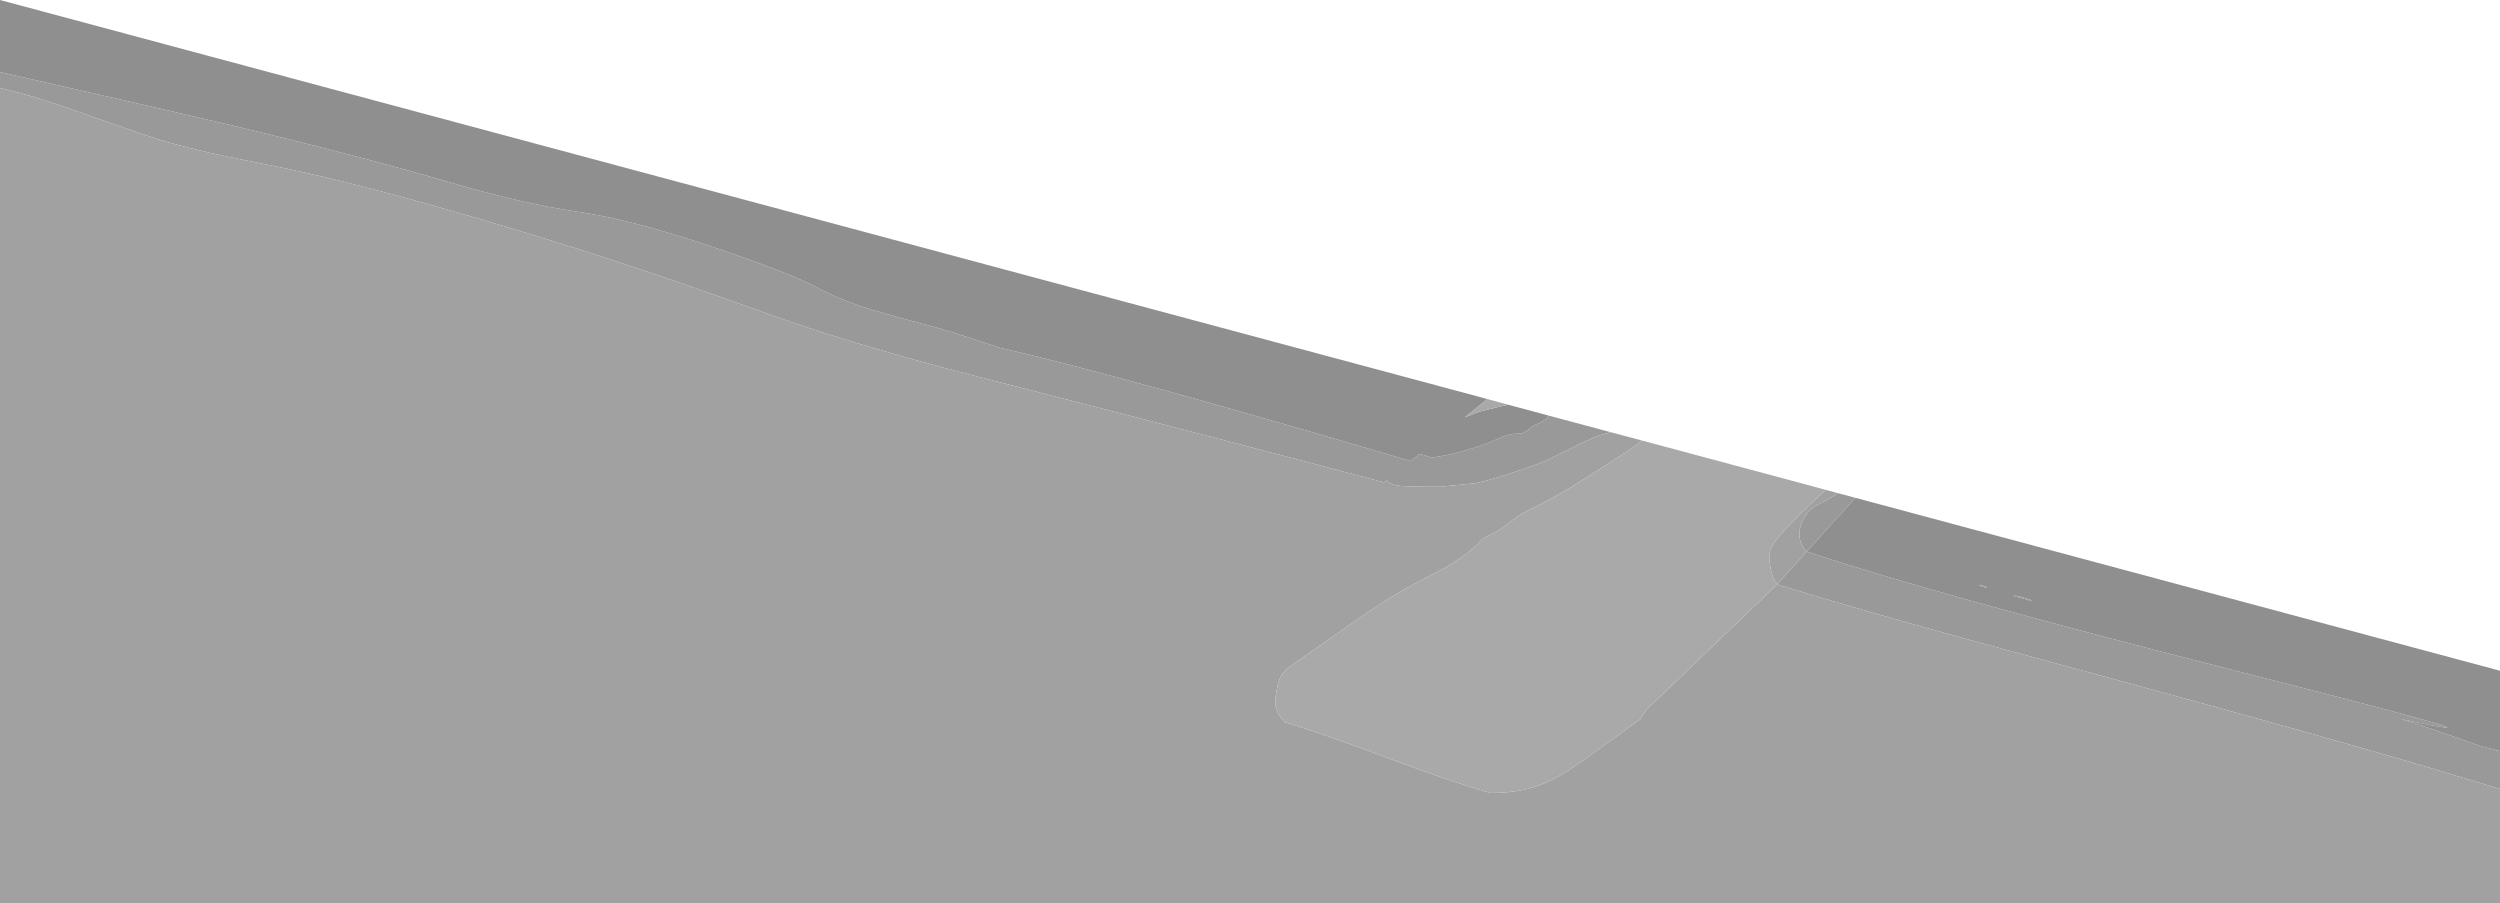 <?xml version="1.0" encoding="UTF-8" standalone="no"?>
<svg xmlns:ffdec="https://www.free-decompiler.com/flash" xmlns:xlink="http://www.w3.org/1999/xlink" ffdec:objectType="shape" height="345.3px" width="955.65px" xmlns="http://www.w3.org/2000/svg">
  <g transform="matrix(1.0, 0.0, 0.0, 1.0, 477.8, 172.65)">
    <path d="M114.15 -13.8 L137.85 -7.45 133.75 -6.25 Q129.8 -4.85 123.7 -1.75 L113.75 3.15 Q109.65 5.0 101.05 7.8 91.2 11.1 85.95 12.1 L72.7 13.4 Q68.05 13.5 59.3 13.2 56.05 13.1 54.3 12.4 53.05 11.9 52.25 10.95 L51.3 11.75 Q-17.45 -6.5 -75.55 -21.35 -110.35 -30.2 -125.25 -34.3 -152.9 -41.9 -174.35 -49.2 -180.35 -51.25 -199.9 -58.25 -255.0 -77.9 -311.1 -93.75 -343.25 -102.85 -367.35 -108.0 L-391.25 -112.85 Q-405.15 -115.8 -414.9 -118.65 -421.55 -120.6 -448.15 -130.05 -465.55 -136.25 -477.8 -139.0 L-477.8 -145.1 -454.4 -139.75 Q-403.6 -128.25 -377.25 -121.85 -334.6 -111.4 -306.25 -103.05 -277.9 -94.75 -257.25 -91.75 -236.65 -88.8 -206.25 -78.55 -175.85 -68.3 -165.8 -62.9 -155.75 -57.5 -143.3 -53.9 -130.9 -50.3 -124.9 -48.8 -114.95 -46.3 -95.95 -39.8 -49.25 -29.15 61.45 3.6 L64.75 0.9 64.95 0.95 66.6 1.35 68.2 1.85 69.1 2.25 68.95 2.3 68.9 2.35 68.7 2.4 68.75 2.4 74.35 1.5 Q85.1 -0.7 94.85 -4.95 98.65 -6.65 100.65 -6.8 L102.35 -6.85 104.05 -7.05 Q105.0 -7.35 106.2 -8.3 L108.2 -9.85 110.8 -11.05 113.2 -12.5 114.15 -13.8 M224.7 15.85 L231.45 17.65 220.65 29.55 220.2 29.6 220.35 29.9 220.1 30.15 212.85 38.2 Q262.0 54.55 375.05 83.3 496.25 114.1 439.85 102.2 L442.75 103.05 Q451.75 105.85 469.75 112.35 L477.85 114.5 477.85 128.95 451.85 121.1 Q409.55 108.5 325.8 85.75 L279.45 73.15 Q235.9 61.3 201.5 50.75 L201.65 50.55 212.85 38.2 Q211.2 36.8 210.45 34.3 209.35 30.55 211.15 26.65 212.85 22.85 216.3 20.7 217.25 20.1 219.45 19.05 L222.55 17.35 224.7 15.85 M296.0 56.3 L291.55 55.05 Q294.25 55.05 298.8 56.8 L298.6 57.0 296.0 56.3 M279.9 51.15 L281.8 51.8 281.55 52.05 278.35 51.05 279.9 51.15" fill="#999999" fill-rule="evenodd" stroke="none"/>
    <path d="M137.85 -7.45 L149.7 -4.3 148.45 -3.1 Q147.35 -2.15 145.15 -0.75 L133.45 6.85 122.55 13.7 Q116.45 17.4 111.35 19.95 104.65 23.2 102.55 24.6 L99.6 26.75 96.7 28.95 Q93.5 31.2 89.1 33.1 L87.4 35.0 Q82.6 39.8 74.45 44.45 64.8 49.45 60.1 52.05 54.65 55.05 48.05 59.4 44.5 61.75 36.45 67.35 L14.0 83.05 Q12.25 85.0 11.75 85.95 10.95 87.55 10.35 90.55 9.35 95.2 9.9 97.65 10.35 99.7 11.95 101.8 L13.35 103.45 Q27.9 107.75 55.8 118.25 76.95 126.2 91.8 130.45 102.15 130.6 110.8 127.45 115.75 125.6 121.35 122.1 124.85 119.9 131.15 115.35 L149.1 102.35 151.7 98.55 201.5 50.75 Q235.9 61.3 279.45 73.15 L325.8 85.75 Q409.55 108.5 451.85 121.1 L477.85 128.95 477.85 172.65 -477.8 172.65 -477.8 -139.0 Q-465.55 -136.25 -448.15 -130.05 -421.55 -120.6 -414.9 -118.65 -405.15 -115.8 -391.25 -112.85 L-367.35 -108.0 Q-343.25 -102.85 -311.1 -93.75 -255.0 -77.9 -199.9 -58.25 -180.35 -51.25 -174.35 -49.2 -152.9 -41.9 -125.25 -34.3 -110.35 -30.2 -75.55 -21.35 -17.45 -6.5 51.3 11.75 L52.25 10.95 Q53.05 11.9 54.3 12.4 56.05 13.1 59.3 13.2 68.05 13.5 72.7 13.4 L85.95 12.1 Q91.2 11.1 101.05 7.8 109.65 5.0 113.75 3.15 L123.7 -1.75 Q129.8 -4.85 133.75 -6.25 L137.85 -7.45 M220.15 14.6 L224.7 15.85 222.55 17.35 219.45 19.05 Q217.25 20.1 216.3 20.7 212.85 22.85 211.15 26.65 209.35 30.55 210.45 34.3 211.2 36.8 212.85 38.2 L201.65 50.55 200.7 49.55 Q199.75 48.2 199.15 45.15 198.15 40.65 198.7 38.35 199.25 35.95 202.1 32.6 207.7 26.0 219.8 14.9 L220.15 14.6 M220.65 29.55 L220.35 29.9 220.2 29.6 220.65 29.55" fill="#a1a1a1" fill-rule="evenodd" stroke="none"/>
    <path d="M98.7 -17.95 L114.15 -13.8 113.2 -12.5 110.8 -11.05 108.2 -9.85 106.2 -8.3 Q105.0 -7.35 104.05 -7.05 L102.35 -6.85 100.65 -6.8 Q98.65 -6.65 94.85 -4.95 85.1 -0.7 74.35 1.5 L68.75 2.4 68.7 2.4 68.9 2.35 68.95 2.3 69.1 2.25 68.2 1.85 66.6 1.35 64.95 0.95 64.75 0.9 61.45 3.6 Q-49.25 -29.15 -95.95 -39.8 -114.95 -46.3 -124.9 -48.8 -130.9 -50.3 -143.3 -53.9 -155.75 -57.5 -165.8 -62.9 -175.85 -68.3 -206.25 -78.55 -236.65 -88.8 -257.25 -91.75 -277.9 -94.75 -306.25 -103.05 -334.6 -111.4 -377.25 -121.85 -403.6 -128.25 -454.4 -139.75 L-477.8 -145.1 -477.8 -172.65 90.8 -20.1 82.15 -13.1 83.6 -13.7 Q86.3 -14.85 88.1 -15.4 L94.55 -17.0 98.7 -17.95 M231.45 17.65 L477.85 83.75 477.85 114.5 469.75 112.35 Q451.75 105.85 442.75 103.05 L439.85 102.2 Q496.25 114.1 375.05 83.3 262.0 54.55 212.85 38.2 L220.1 30.15 220.35 29.9 220.65 29.55 231.45 17.65 M279.9 51.15 L278.35 51.05 281.55 52.05 281.8 51.8 279.9 51.15 M296.0 56.3 L298.6 57.0 298.8 56.8 Q294.25 55.05 291.55 55.05 L296.0 56.3" fill="#8f8f8f" fill-rule="evenodd" stroke="none"/>
    <path d="M90.8 -20.1 L98.7 -17.95 94.55 -17.0 88.1 -15.4 Q86.3 -14.85 83.6 -13.7 L82.15 -13.1 90.8 -20.1 M149.7 -4.3 L220.15 14.6 219.8 14.9 Q207.7 26.0 202.1 32.6 199.25 35.95 198.7 38.35 198.15 40.65 199.15 45.15 199.75 48.2 200.7 49.55 L201.65 50.55 201.5 50.75 151.7 98.55 149.1 102.35 131.15 115.35 Q124.85 119.9 121.35 122.1 115.75 125.6 110.8 127.45 102.15 130.6 91.8 130.45 76.95 126.2 55.8 118.25 27.9 107.75 13.35 103.45 L11.95 101.8 Q10.35 99.7 9.9 97.65 9.35 95.2 10.35 90.55 10.95 87.55 11.75 85.95 12.25 85.0 14.0 83.05 L36.45 67.35 Q44.5 61.75 48.05 59.4 54.65 55.05 60.1 52.05 64.8 49.45 74.45 44.45 82.6 39.8 87.4 35.0 L89.1 33.1 Q93.5 31.2 96.7 28.95 L99.6 26.75 102.55 24.6 Q104.65 23.2 111.35 19.95 116.45 17.4 122.55 13.7 L133.45 6.85 145.15 -0.75 Q147.35 -2.15 148.45 -3.1 L149.7 -4.3" fill="#a9a9a9" fill-rule="evenodd" stroke="none"/>
  </g>
</svg>
